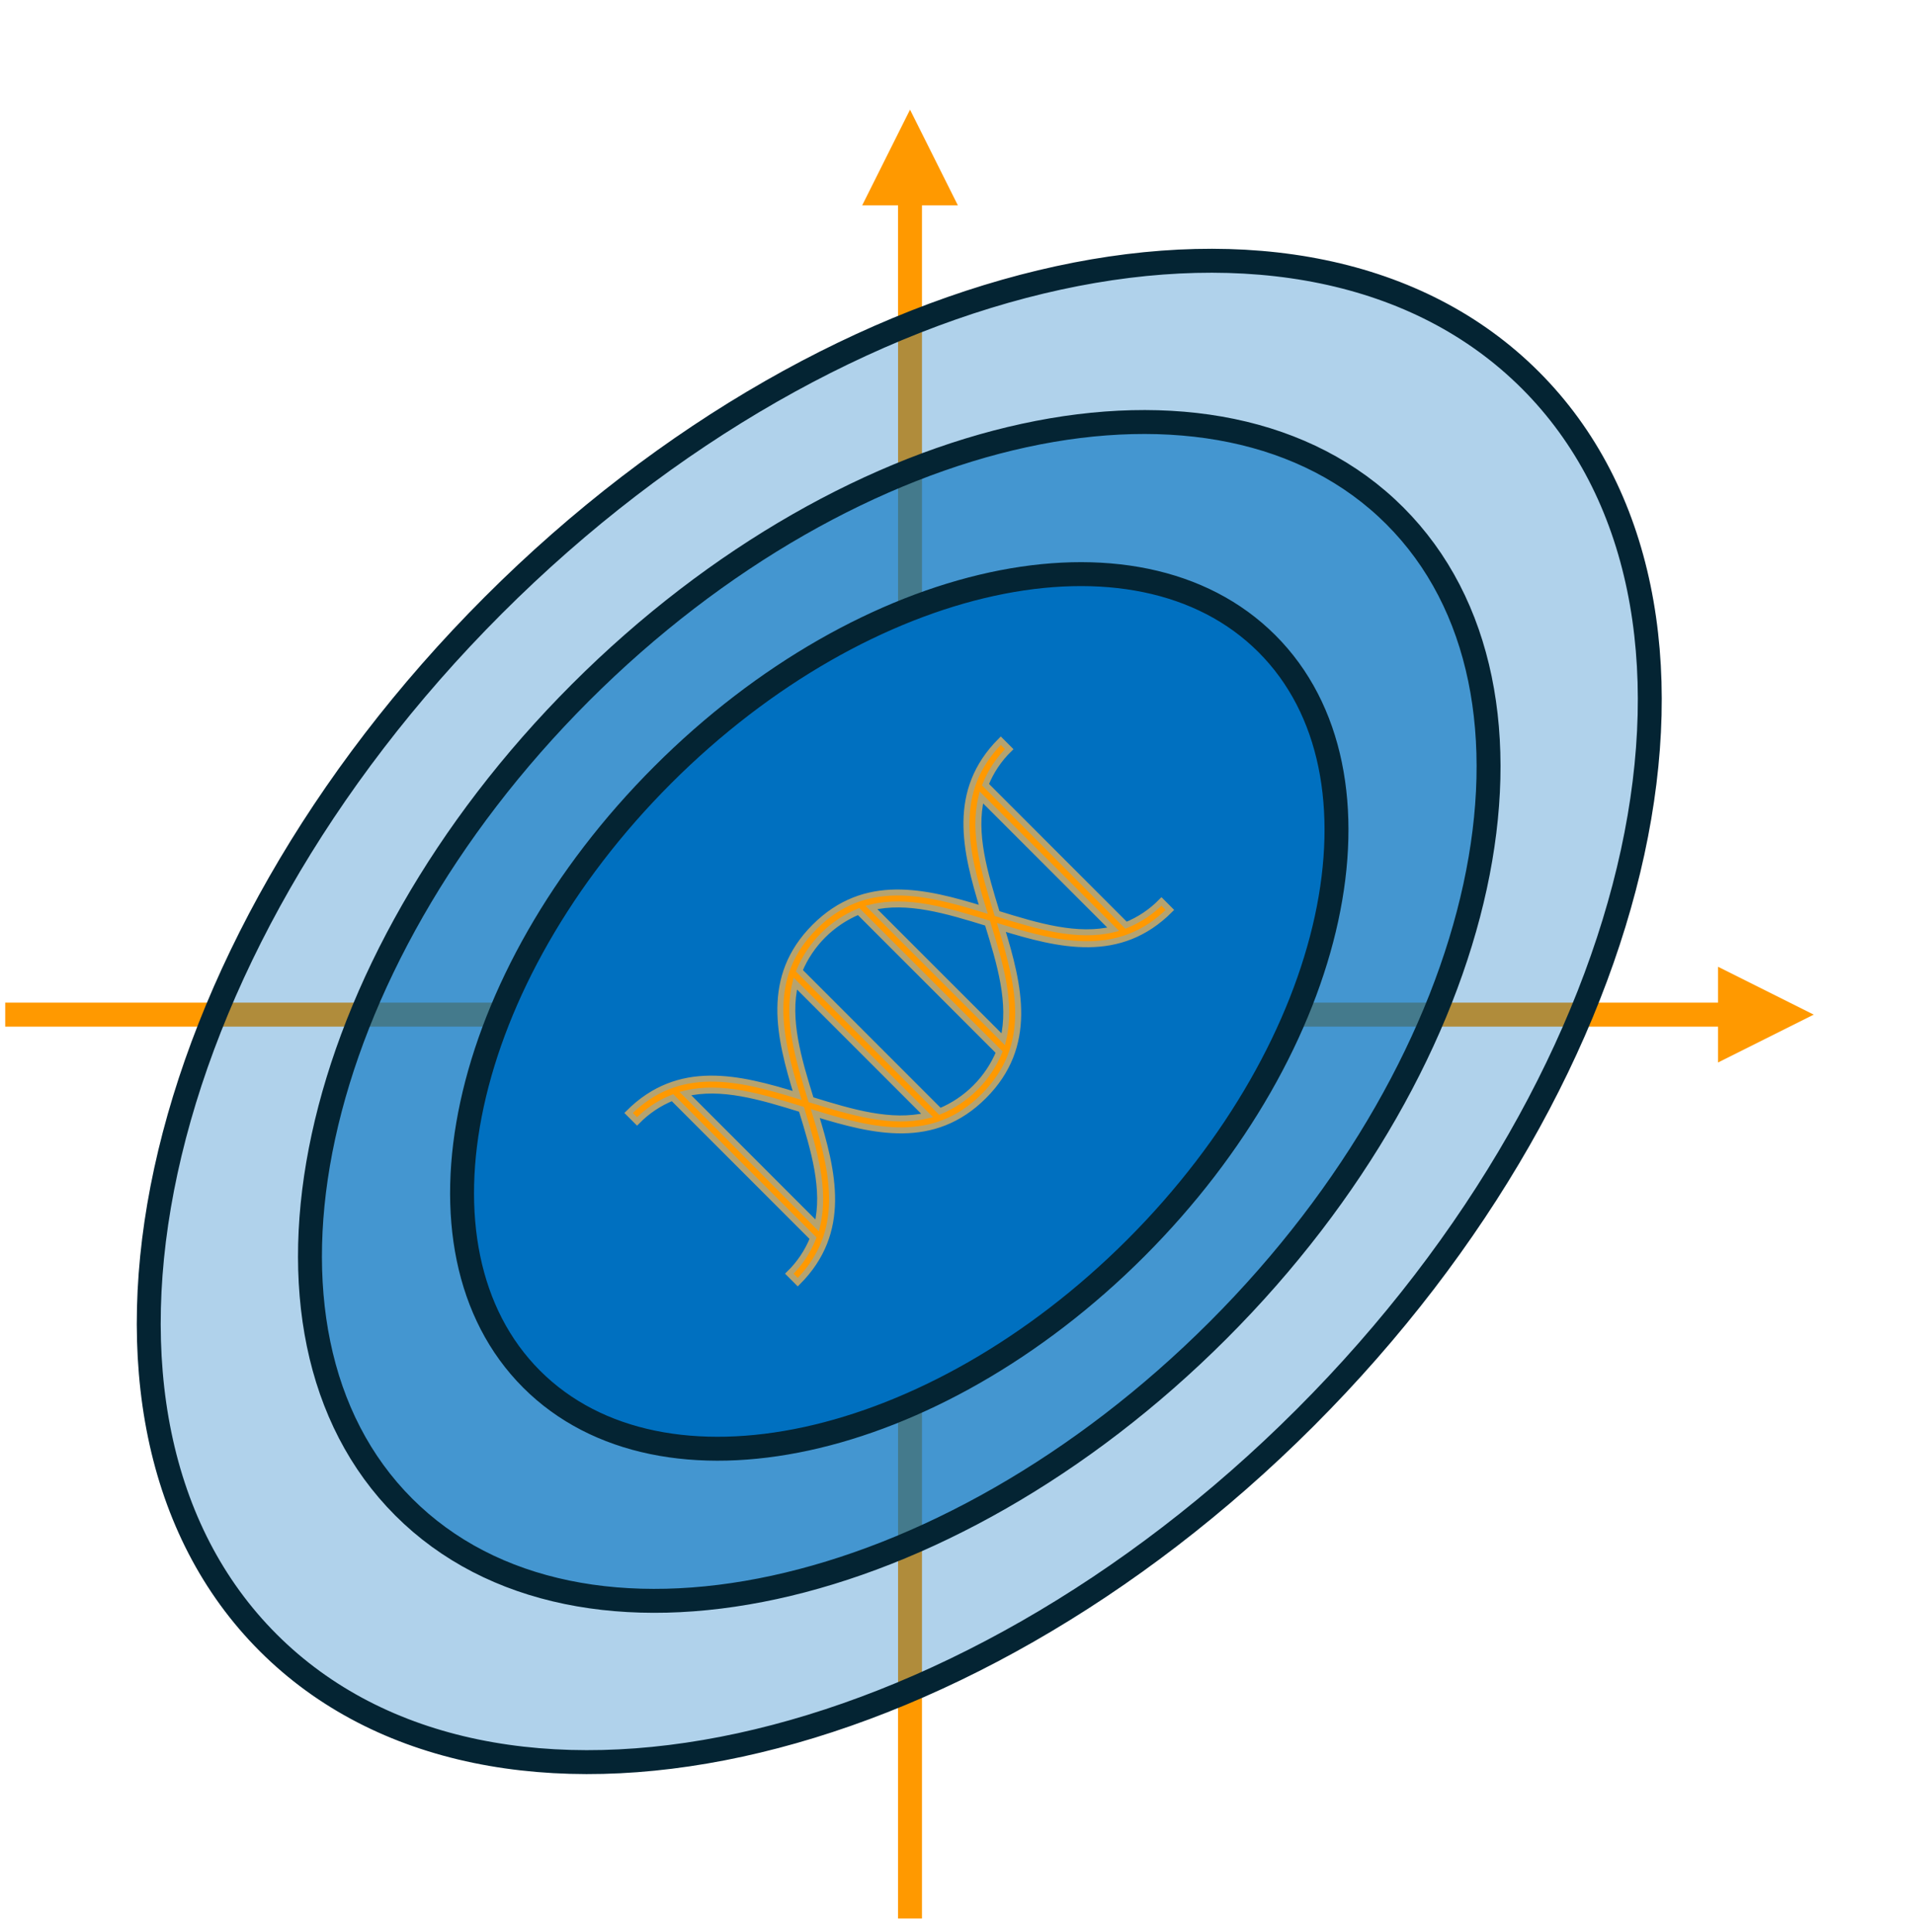 <svg width="550" height="555" xmlns="http://www.w3.org/2000/svg" xmlns:xlink="http://www.w3.org/1999/xlink" xml:space="preserve" overflow="hidden"><defs><clipPath id="clip0"><path d="M2054.41 1043.91 2171.08 1160.58 2054.41 1277.26 1937.74 1160.58Z" fill-rule="nonzero" clip-rule="nonzero"/></clipPath><clipPath id="clip1"><path d="M2054.41 1043.91 2171.08 1160.58 2054.41 1277.26 1937.74 1160.58Z" fill-rule="evenodd" clip-rule="evenodd"/></clipPath><clipPath id="clip2"><path d="M2054.41 1043.91 2171.08 1160.58 2054.41 1277.26 1937.74 1160.58Z" fill-rule="evenodd" clip-rule="evenodd"/></clipPath></defs><g transform="translate(-1796 -870)"><g><path d="M1797.5 1158.06 2294.27 1158.06 2294.27 1164.94 1797.5 1164.94ZM2289.69 1147.75 2317.19 1161.5 2289.69 1175.25Z" fill="#FF9900" fill-rule="nonzero" fill-opacity="1"/><path d="M3.438-2.38715e-06 3.438 496.768-3.437 496.768-3.438 2.38715e-06ZM13.75 492.185 0 519.685-13.75 492.185Z" fill="#FF9900" fill-rule="nonzero" fill-opacity="1" transform="matrix(1 0 0 -1 2057.5 1421.19)"/><path d="M1937.74 1043.91C2037.9 943.752 2171.33 914.793 2235.77 979.229 2300.2 1043.67 2271.24 1177.1 2171.08 1277.26 2070.92 1377.42 1937.49 1406.38 1873.06 1341.94 1808.62 1277.5 1837.58 1144.07 1937.74 1043.91Z" stroke="#042433" stroke-width="6.875" stroke-linecap="butt" stroke-linejoin="miter" stroke-miterlimit="8" stroke-opacity="1" fill="#0070C0" fill-rule="evenodd" fill-opacity="0.31"/><path d="M1962.8 1068.97C2041.45 990.332 2146.21 967.594 2196.81 1018.19 2247.4 1068.78 2224.66 1173.55 2146.02 1252.19 2067.38 1330.84 1962.61 1353.57 1912.02 1302.98 1861.42 1252.39 1884.16 1147.62 1962.8 1068.97Z" stroke="#042433" stroke-width="6.875" stroke-linecap="butt" stroke-linejoin="miter" stroke-miterlimit="8" stroke-opacity="1" fill="#0070C0" fill-rule="evenodd" fill-opacity="0.612"/><path d="M1986.44 1092.62C2044.79 1034.27 2122.52 1017.4 2160.06 1054.93 2197.6 1092.47 2180.73 1170.2 2122.38 1228.55 2064.03 1286.9 1986.3 1303.77 1948.76 1266.23 1911.23 1228.69 1928.1 1150.96 1986.44 1092.62Z" stroke="#042433" stroke-width="6.875" stroke-linecap="butt" stroke-linejoin="miter" stroke-miterlimit="8" stroke-opacity="1" fill="#0070C0" fill-rule="evenodd" fill-opacity="1"/><g clip-path="url(#clip0)"><g clip-path="url(#clip1)"><g clip-path="url(#clip2)"><path d="M2078.72 1184.89C2093.15 1170.46 2088.91 1153.28 2083.75 1136.45 2100.58 1141.61 2117.77 1145.84 2132.19 1131.42L2129.76 1128.98C2126.87 1131.94 2123.4 1134.26 2119.57 1135.81L2079.19 1095.43C2080.73 1091.59 2083.05 1088.12 2086.01 1085.23L2083.58 1082.8C2069.15 1097.23 2073.38 1114.41 2078.55 1131.24 2061.72 1126.08 2044.53 1121.85 2030.1 1136.28 2015.68 1150.7 2019.91 1167.89 2025.07 1184.72 2008.24 1179.56 1991.06 1175.32 1976.63 1189.75L1979.06 1192.18C1981.95 1189.23 1985.42 1186.9 1989.25 1185.36L2029.63 1225.74C2028.09 1229.57 2025.77 1233.05 2022.81 1235.93L2025.24 1238.37C2039.67 1223.94 2035.44 1206.75 2030.28 1189.92 2047.11 1195.09 2064.29 1199.32 2078.72 1184.89ZM2078 1099.1 2115.9 1136.99C2105.58 1139.48 2094.28 1136.12 2082.52 1132.47 2078.88 1120.72 2075.51 1109.41 2078 1099.1ZM2079.77 1135.22C2083.42 1146.97 2086.79 1158.28 2084.3 1168.59L2046.4 1130.7C2056.72 1128.21 2068.02 1131.58 2079.77 1135.22ZM2042.73 1131.89 2083.11 1172.27C2079.91 1179.96 2073.79 1186.08 2066.09 1189.28L2025.71 1148.9C2028.91 1141.2 2035.03 1135.09 2042.73 1131.89ZM2030.82 1222.07 1992.93 1184.17C2003.24 1181.68 2014.55 1185.05 2026.3 1188.7 2029.94 1200.45 2033.31 1211.75 2030.82 1222.07ZM2029.05 1185.95C2025.4 1174.19 2022.04 1162.89 2024.53 1152.57L2062.42 1190.47C2052.11 1192.96 2040.8 1189.59 2029.05 1185.95Z" stroke="#B5A370" stroke-width="1.719" stroke-linecap="butt" stroke-linejoin="miter" stroke-miterlimit="4" stroke-opacity="1" fill="#FF9900" fill-rule="nonzero" fill-opacity="1"/></g></g></g></g></g></svg>